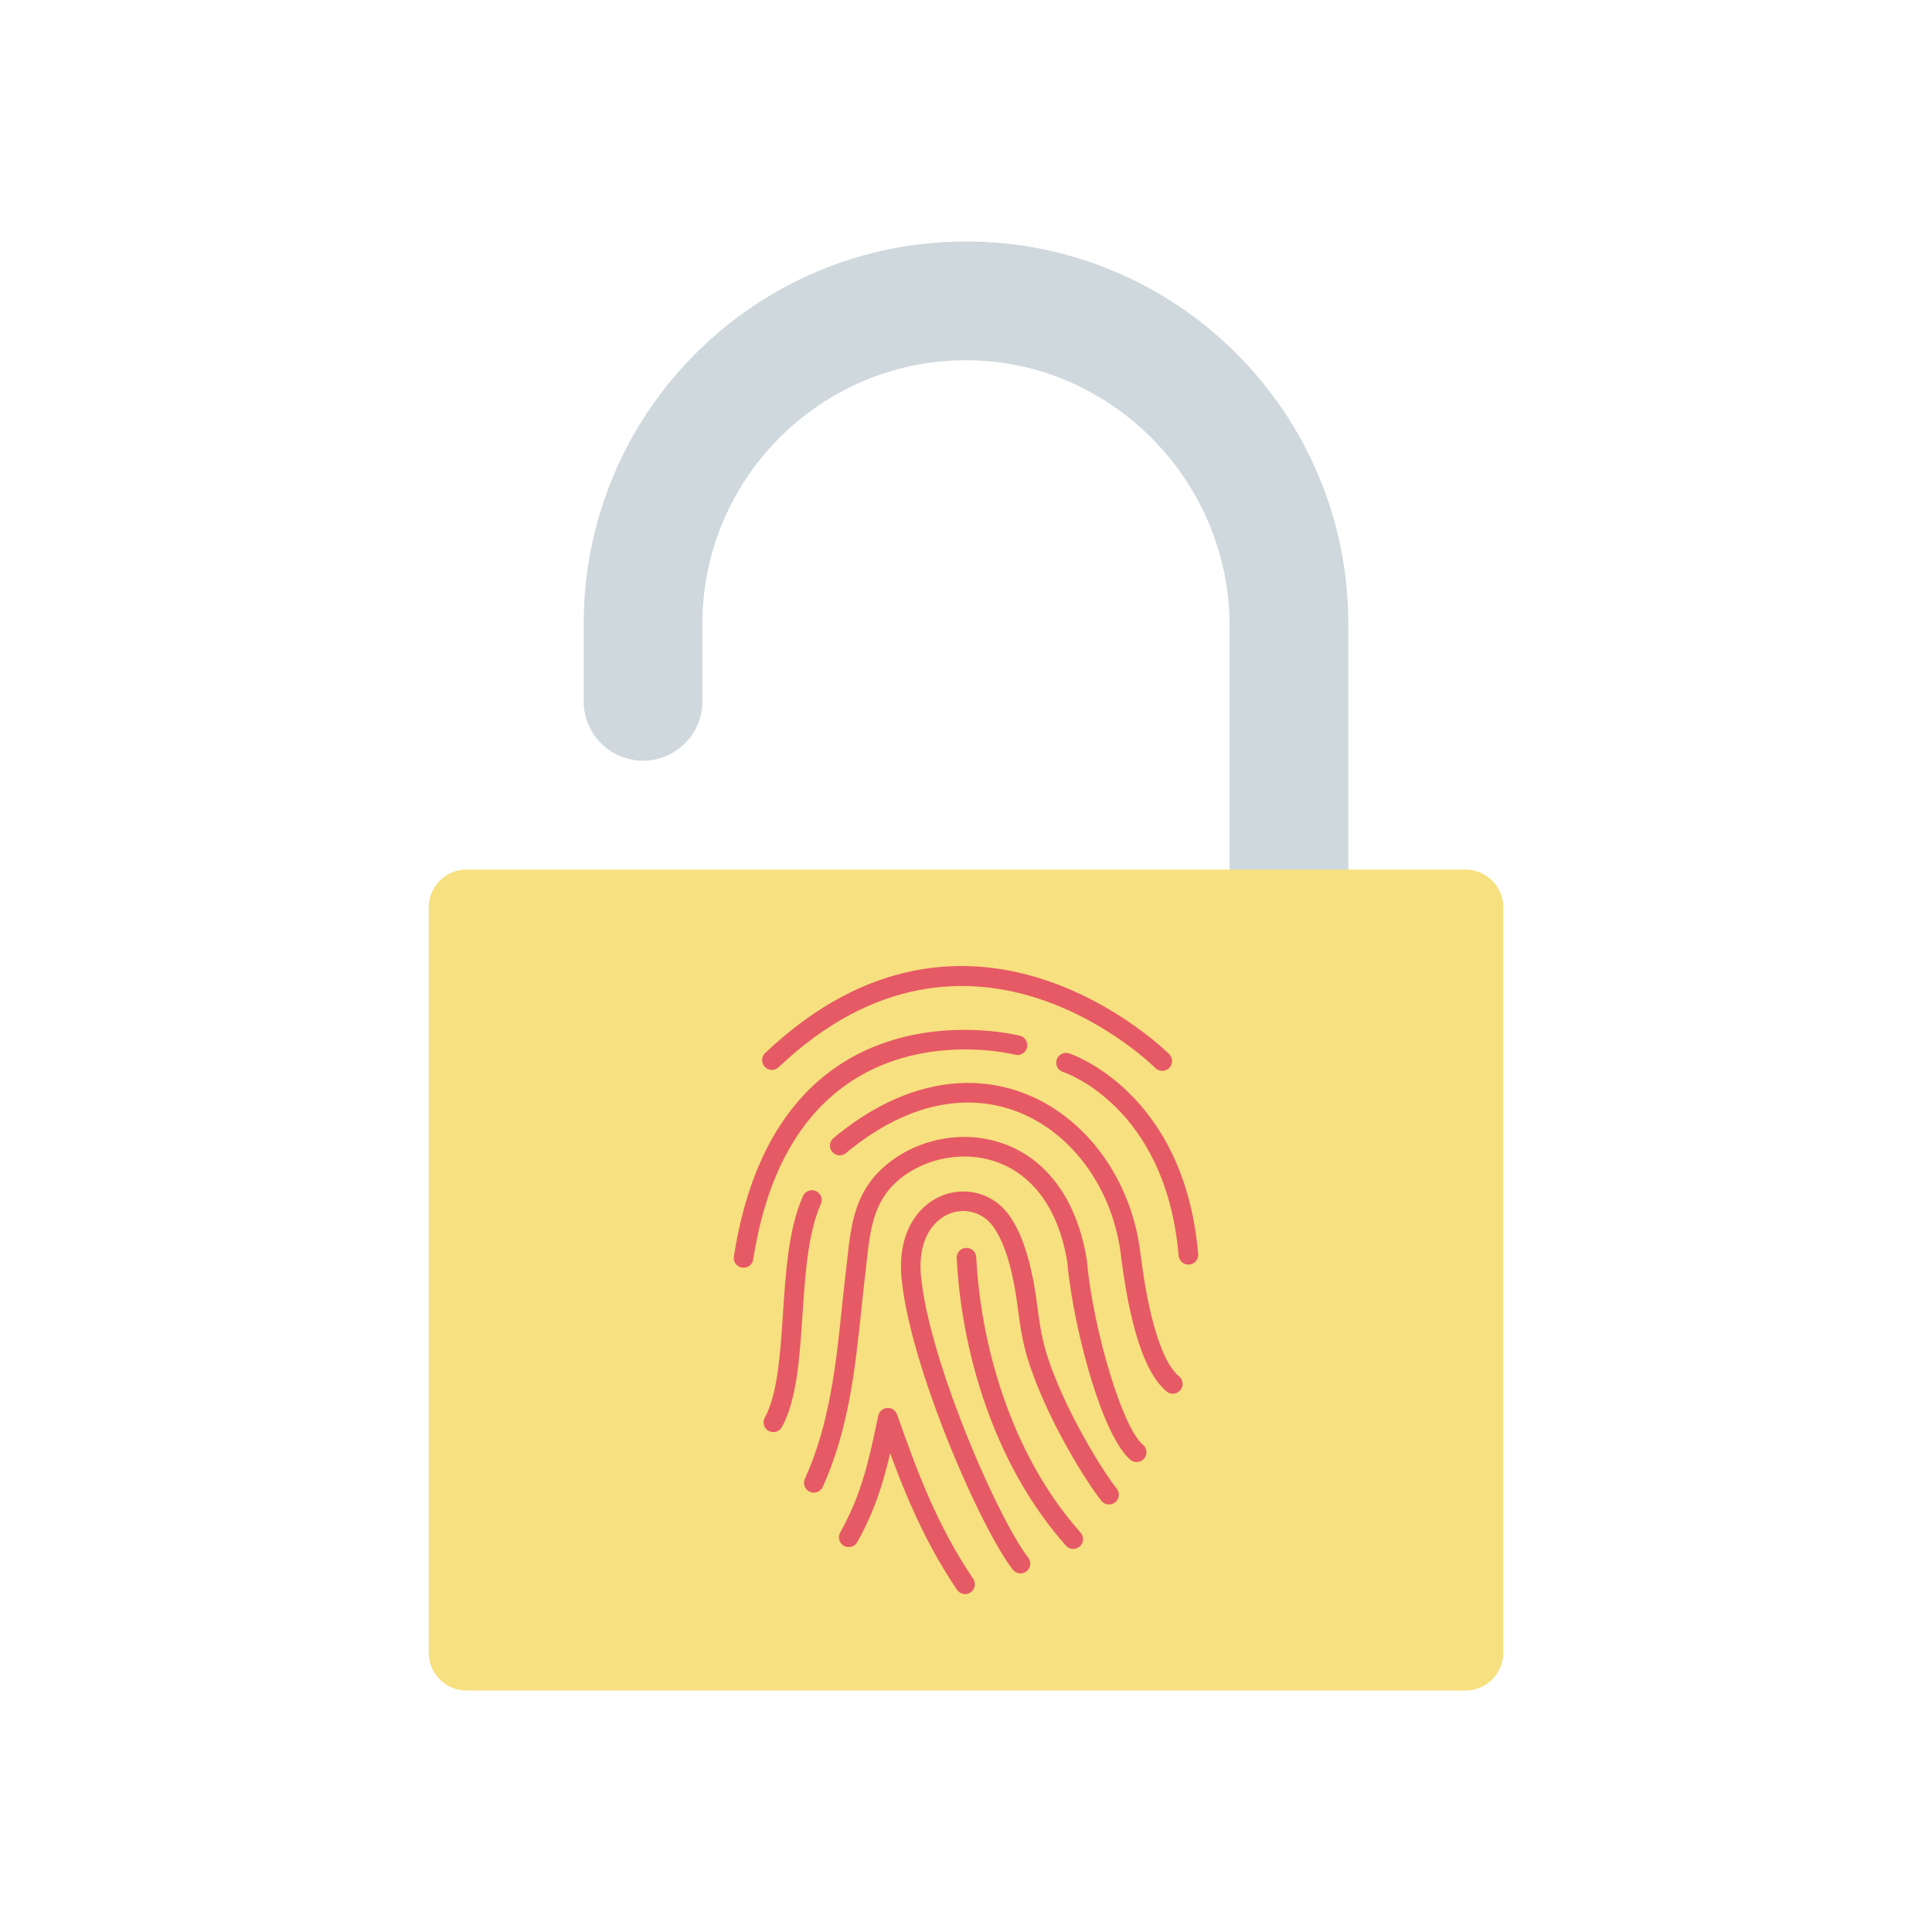 <svg width="50" height="50" viewBox="0 0 50 50" fill="none" xmlns="http://www.w3.org/2000/svg">
<path d="M31.822 25.025V16.198C31.822 12.44 28.748 9.318 24.991 9.323C21.233 9.328 18.178 12.386 18.178 16.144V18.151C18.178 18.999 17.491 19.687 16.642 19.687C15.794 19.687 15.106 18.999 15.106 18.151V16.144C15.106 14.809 15.368 13.513 15.884 12.292C16.382 11.114 17.096 10.056 18.004 9.148C18.912 8.24 19.97 7.527 21.148 7.028C22.369 6.512 23.665 6.25 25 6.25C26.335 6.25 27.631 6.512 28.852 7.028C30.03 7.527 31.088 8.24 31.996 9.148C32.904 10.056 33.618 11.114 34.116 12.292C34.632 13.513 34.894 14.809 34.894 16.144V25.025L31.822 25.025Z" fill="#CFD8DD"/>
<path d="M37.928 43.75H12.072C11.533 43.75 11.096 43.313 11.096 42.774V23.481C11.096 22.942 11.533 22.505 12.072 22.505H37.928C38.467 22.505 38.904 22.942 38.904 23.481V42.774C38.904 43.313 38.467 43.75 37.928 43.75Z" fill="#F7E07F"/>
<path d="M29.902 27.642C30.002 27.74 30.163 27.738 30.261 27.638C30.359 27.538 30.357 27.377 30.257 27.279C30.242 27.265 25.154 22.176 19.801 27.253C19.7 27.349 19.696 27.51 19.792 27.611C19.889 27.712 20.049 27.716 20.15 27.62C25.143 22.884 29.888 27.628 29.902 27.642Z" fill="#E65A65"/>
<path d="M26.275 27.296C26.41 27.329 26.547 27.245 26.58 27.109C26.613 26.974 26.529 26.837 26.394 26.804C26.376 26.8 20.129 25.197 18.993 32.517C18.972 32.655 19.066 32.785 19.204 32.806C19.342 32.827 19.472 32.733 19.493 32.595C20.543 25.825 26.258 27.292 26.275 27.296ZM27.669 27.261C27.536 27.217 27.393 27.288 27.348 27.421C27.304 27.553 27.375 27.697 27.508 27.741C27.516 27.744 30.169 28.602 30.503 32.495C30.515 32.635 30.637 32.739 30.777 32.727C30.917 32.716 31.021 32.593 31.009 32.454C30.646 28.225 27.677 27.264 27.669 27.261Z" fill="#E65A65"/>
<path d="M30.19 36.01C30.297 36.1 30.457 36.086 30.547 35.979C30.637 35.871 30.622 35.712 30.515 35.622C30.237 35.389 30.024 34.885 29.863 34.299C29.693 33.688 29.583 32.989 29.511 32.405C29.38 31.354 28.956 30.38 28.322 29.619C27.865 29.072 27.301 28.635 26.66 28.358C26.015 28.08 25.293 27.964 24.525 28.059C23.587 28.176 22.582 28.61 21.57 29.454C21.462 29.543 21.448 29.702 21.537 29.81C21.626 29.917 21.786 29.932 21.893 29.842C22.824 29.066 23.739 28.669 24.586 28.563C25.261 28.479 25.895 28.581 26.459 28.824C27.028 29.069 27.528 29.457 27.933 29.943C28.505 30.629 28.888 31.511 29.007 32.466C29.081 33.066 29.195 33.787 29.375 34.434C29.561 35.108 29.822 35.703 30.19 36.01Z" fill="#E65A65"/>
<path d="M29.254 37.778C29.361 37.868 29.521 37.854 29.611 37.747C29.701 37.639 29.687 37.479 29.579 37.39C29.315 37.168 29.013 36.471 28.749 35.624C28.444 34.645 28.202 33.484 28.127 32.609L28.127 32.609C28.126 32.596 28.123 32.583 28.12 32.57C27.96 31.62 27.615 30.912 27.167 30.41C26.79 29.989 26.342 29.714 25.87 29.564C25.4 29.414 24.907 29.389 24.439 29.466C23.849 29.564 23.295 29.824 22.87 30.204C22.117 30.876 22.025 31.702 21.927 32.586C21.919 32.657 21.911 32.729 21.897 32.844C21.863 33.132 21.828 33.466 21.793 33.802C21.635 35.312 21.474 36.853 20.83 38.273C20.773 38.401 20.83 38.551 20.957 38.608C21.085 38.666 21.235 38.609 21.293 38.481C21.968 36.989 22.134 35.406 22.296 33.854C22.328 33.55 22.36 33.248 22.401 32.904C22.408 32.844 22.419 32.743 22.43 32.642C22.518 31.856 22.6 31.123 23.207 30.581C23.56 30.265 24.024 30.048 24.521 29.966C24.914 29.901 25.326 29.922 25.718 30.046C26.107 30.17 26.477 30.397 26.79 30.747C27.178 31.181 27.479 31.805 27.621 32.655C27.7 33.561 27.95 34.763 28.265 35.775C28.555 36.705 28.91 37.49 29.254 37.778Z" fill="#E65A65"/>
<path d="M28.506 38.843C28.594 38.951 28.754 38.967 28.863 38.878C28.971 38.79 28.987 38.63 28.898 38.521C28.709 38.291 28.308 37.682 27.907 36.928C27.625 36.399 27.348 35.805 27.149 35.23C26.967 34.704 26.915 34.315 26.857 33.883C26.825 33.648 26.792 33.401 26.738 33.12C26.666 32.746 26.579 32.428 26.48 32.16C26.372 31.868 26.247 31.631 26.109 31.442C25.873 31.118 25.545 30.924 25.195 30.859C24.921 30.808 24.634 30.838 24.369 30.947C24.106 31.055 23.865 31.241 23.68 31.504C23.414 31.881 23.264 32.417 23.334 33.105C23.441 34.148 23.862 35.547 24.366 36.867C24.994 38.507 25.757 40.041 26.211 40.622C26.297 40.732 26.456 40.752 26.566 40.666C26.677 40.58 26.696 40.421 26.61 40.311C26.184 39.765 25.452 38.286 24.84 36.687C24.349 35.4 23.939 34.046 23.838 33.054C23.781 32.499 23.893 32.081 24.094 31.796C24.222 31.615 24.385 31.488 24.561 31.415C24.736 31.343 24.924 31.324 25.104 31.357C25.331 31.399 25.545 31.526 25.701 31.74C25.81 31.889 25.912 32.085 26.004 32.334C26.095 32.578 26.174 32.87 26.24 33.215C26.293 33.492 26.325 33.727 26.355 33.95C26.416 34.407 26.472 34.818 26.671 35.395C26.882 36.007 27.17 36.624 27.458 37.166C27.876 37.951 28.302 38.594 28.506 38.843ZM21.244 31.158C21.301 31.03 21.244 30.881 21.116 30.824C20.988 30.767 20.839 30.824 20.782 30.952C20.409 31.786 20.335 32.908 20.263 33.998C20.193 35.054 20.125 36.078 19.792 36.69C19.725 36.812 19.77 36.966 19.893 37.033C20.015 37.099 20.169 37.054 20.236 36.931C20.623 36.221 20.695 35.142 20.768 34.029C20.838 32.985 20.909 31.908 21.244 31.158Z" fill="#E65A65"/>
<path d="M25.265 32.535C25.258 32.396 25.139 32.288 24.999 32.295C24.859 32.302 24.752 32.421 24.759 32.561C24.825 33.847 25.094 35.291 25.62 36.677C26.073 37.871 26.717 39.025 27.586 40.001C27.679 40.105 27.84 40.115 27.944 40.022C28.049 39.928 28.058 39.768 27.965 39.663C27.139 38.736 26.526 37.638 26.094 36.499C25.587 35.163 25.328 33.773 25.265 32.535ZM24.766 41.143C24.844 41.259 25.002 41.29 25.118 41.212C25.234 41.133 25.265 40.976 25.186 40.86C24.712 40.158 24.345 39.451 24.035 38.745C23.722 38.031 23.466 37.316 23.216 36.607L23.216 36.606C23.17 36.474 23.025 36.404 22.893 36.451C22.849 36.466 22.811 36.493 22.781 36.528C22.752 36.564 22.733 36.607 22.726 36.652L22.688 36.833C22.485 37.792 22.299 38.669 21.744 39.661C21.675 39.783 21.718 39.938 21.841 40.006C21.963 40.074 22.117 40.031 22.186 39.909C22.644 39.09 22.863 38.359 23.037 37.608C23.201 38.053 23.375 38.5 23.571 38.947C23.894 39.682 24.275 40.416 24.766 41.143Z" fill="#E65A65"/>
</svg>
